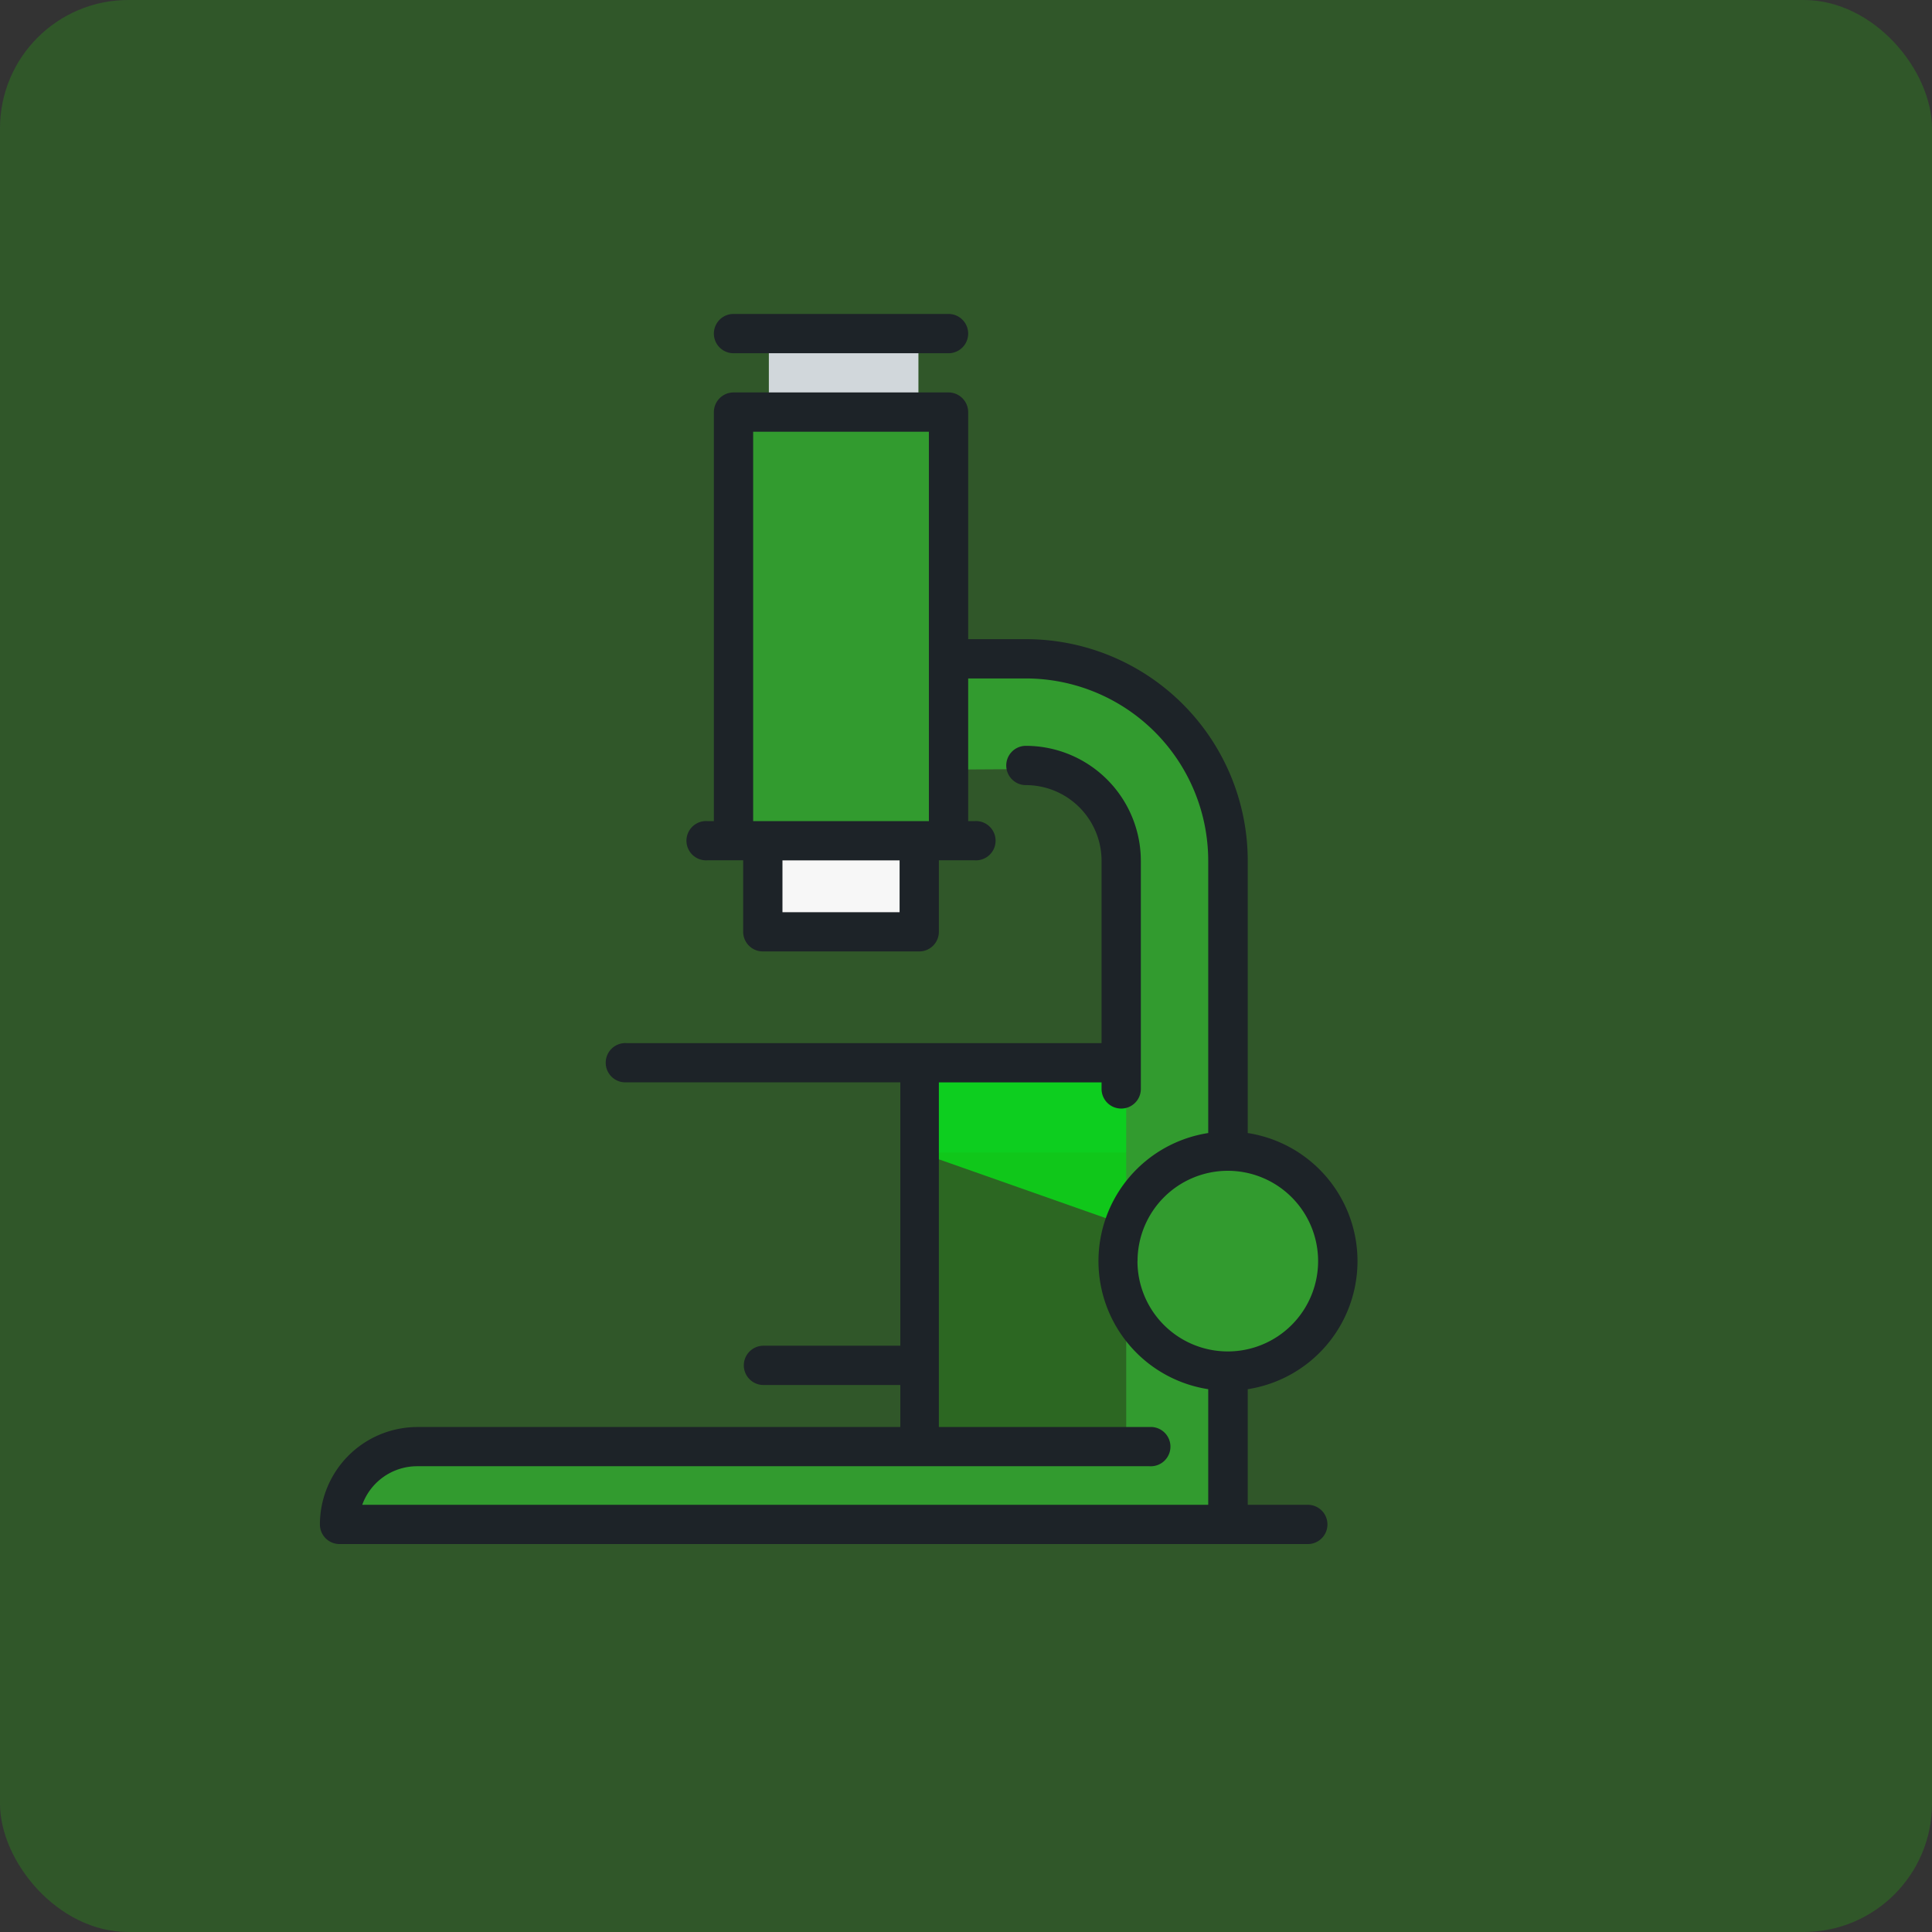 <svg xmlns="http://www.w3.org/2000/svg" viewBox="0 0 240 240"><rect x="0" y="0" width="240" height="240" fill="#333333" stroke="none"/><defs><style>.cls-1{opacity:0.19;}.cls-2{fill:#24f200;}.cls-3{fill:#0dce1f;}.cls-4{fill:#1ca807;}.cls-5{fill:#329b2f;}.cls-6{fill:#f7f7f7;}.cls-7{fill:#d1d7db;}.cls-8{fill:#1d2328;}</style></defs><title>Asset 1</title><g id="Layer_2" data-name="Layer 2"><g id="Layer_1-2" data-name="Layer 1"><g class="cls-1"><rect class="cls-2" width="240" height="240" rx="15.94"/></g><polygon class="cls-3" points="114.2 143.16 114.2 131.05 141.48 131.05 141.48 152.77 114.2 143.16"/><g class="cls-1"><rect class="cls-4" x="114.2" y="143.16" width="37.8" height="35.92"/></g><path class="cls-5" d="M128.06,82.29H111.43V95.64l16.63-.1a11.85,11.85,0,0,1,11.84,11.83v79.19l13.25-8.68V107.37A25.08,25.08,0,0,0,128.06,82.29Z"/><rect class="cls-6" x="94.91" y="104.44" width="19.43" height="11.31"/><rect class="cls-7" x="95.51" y="41.36" width="18.58" height="16.26"/><rect class="cls-5" x="90.87" y="51.19" width="26.8" height="53.26"/><path class="cls-5" d="M152.5,170.91A13.93,13.93,0,1,1,166.43,157,13.93,13.93,0,0,1,152.5,170.91Z"/><path class="cls-5" d="M52.05,179.34A9.67,9.67,0,0,0,42.38,189l110.43.16v-9.83Z"/><path class="cls-8" d="M91.12,43.88h26.71a2.44,2.44,0,0,0,0-4.88H91.12a2.44,2.44,0,1,0,0,4.88Z"/><path class="cls-8" d="M162.46,186.93H155V172.57a16.1,16.1,0,0,0,0-31.82V106.93A27.55,27.55,0,0,0,127.44,79.4h-7.17V51.19a2.45,2.45,0,0,0-2.44-2.44H91.12a2.45,2.45,0,0,0-2.44,2.44V102h-.81a2.44,2.44,0,1,0,0,4.87h4.45v8.88a2.44,2.44,0,0,0,2.44,2.44h19.43a2.44,2.44,0,0,0,2.44-2.44v-8.88h4.45a2.44,2.44,0,1,0,0-4.87h-.81V84.28h7.17a22.67,22.67,0,0,1,22.65,22.65v33.82a16.1,16.1,0,0,0,0,31.82v14.36H45a7.25,7.25,0,0,1,6.8-4.79h91a2.44,2.44,0,1,0,0-4.87H116.63V134.46h20.21v.81a2.44,2.44,0,0,0,4.88,0V106.93a14.3,14.3,0,0,0-14.28-14.28,2.44,2.44,0,0,0,0,4.88,9.41,9.41,0,0,1,9.4,9.4v22.65h-59a2.44,2.44,0,1,0,0,4.87h34v32.72h-17a2.44,2.44,0,0,0,0,4.88h17v5.22h-60a12.12,12.12,0,0,0-12.1,12.1,2.44,2.44,0,0,0,2.44,2.44H162.46a2.44,2.44,0,1,0,0-4.88Zm-50.71-73.61H97.2v-6.44h14.55ZM93.56,102V53.63h21.83V102Zm47.75,54.65a11.22,11.22,0,0,1,11.21-11.21h0a11.22,11.22,0,1,1-11.22,11.21Z"/></g></g></svg>